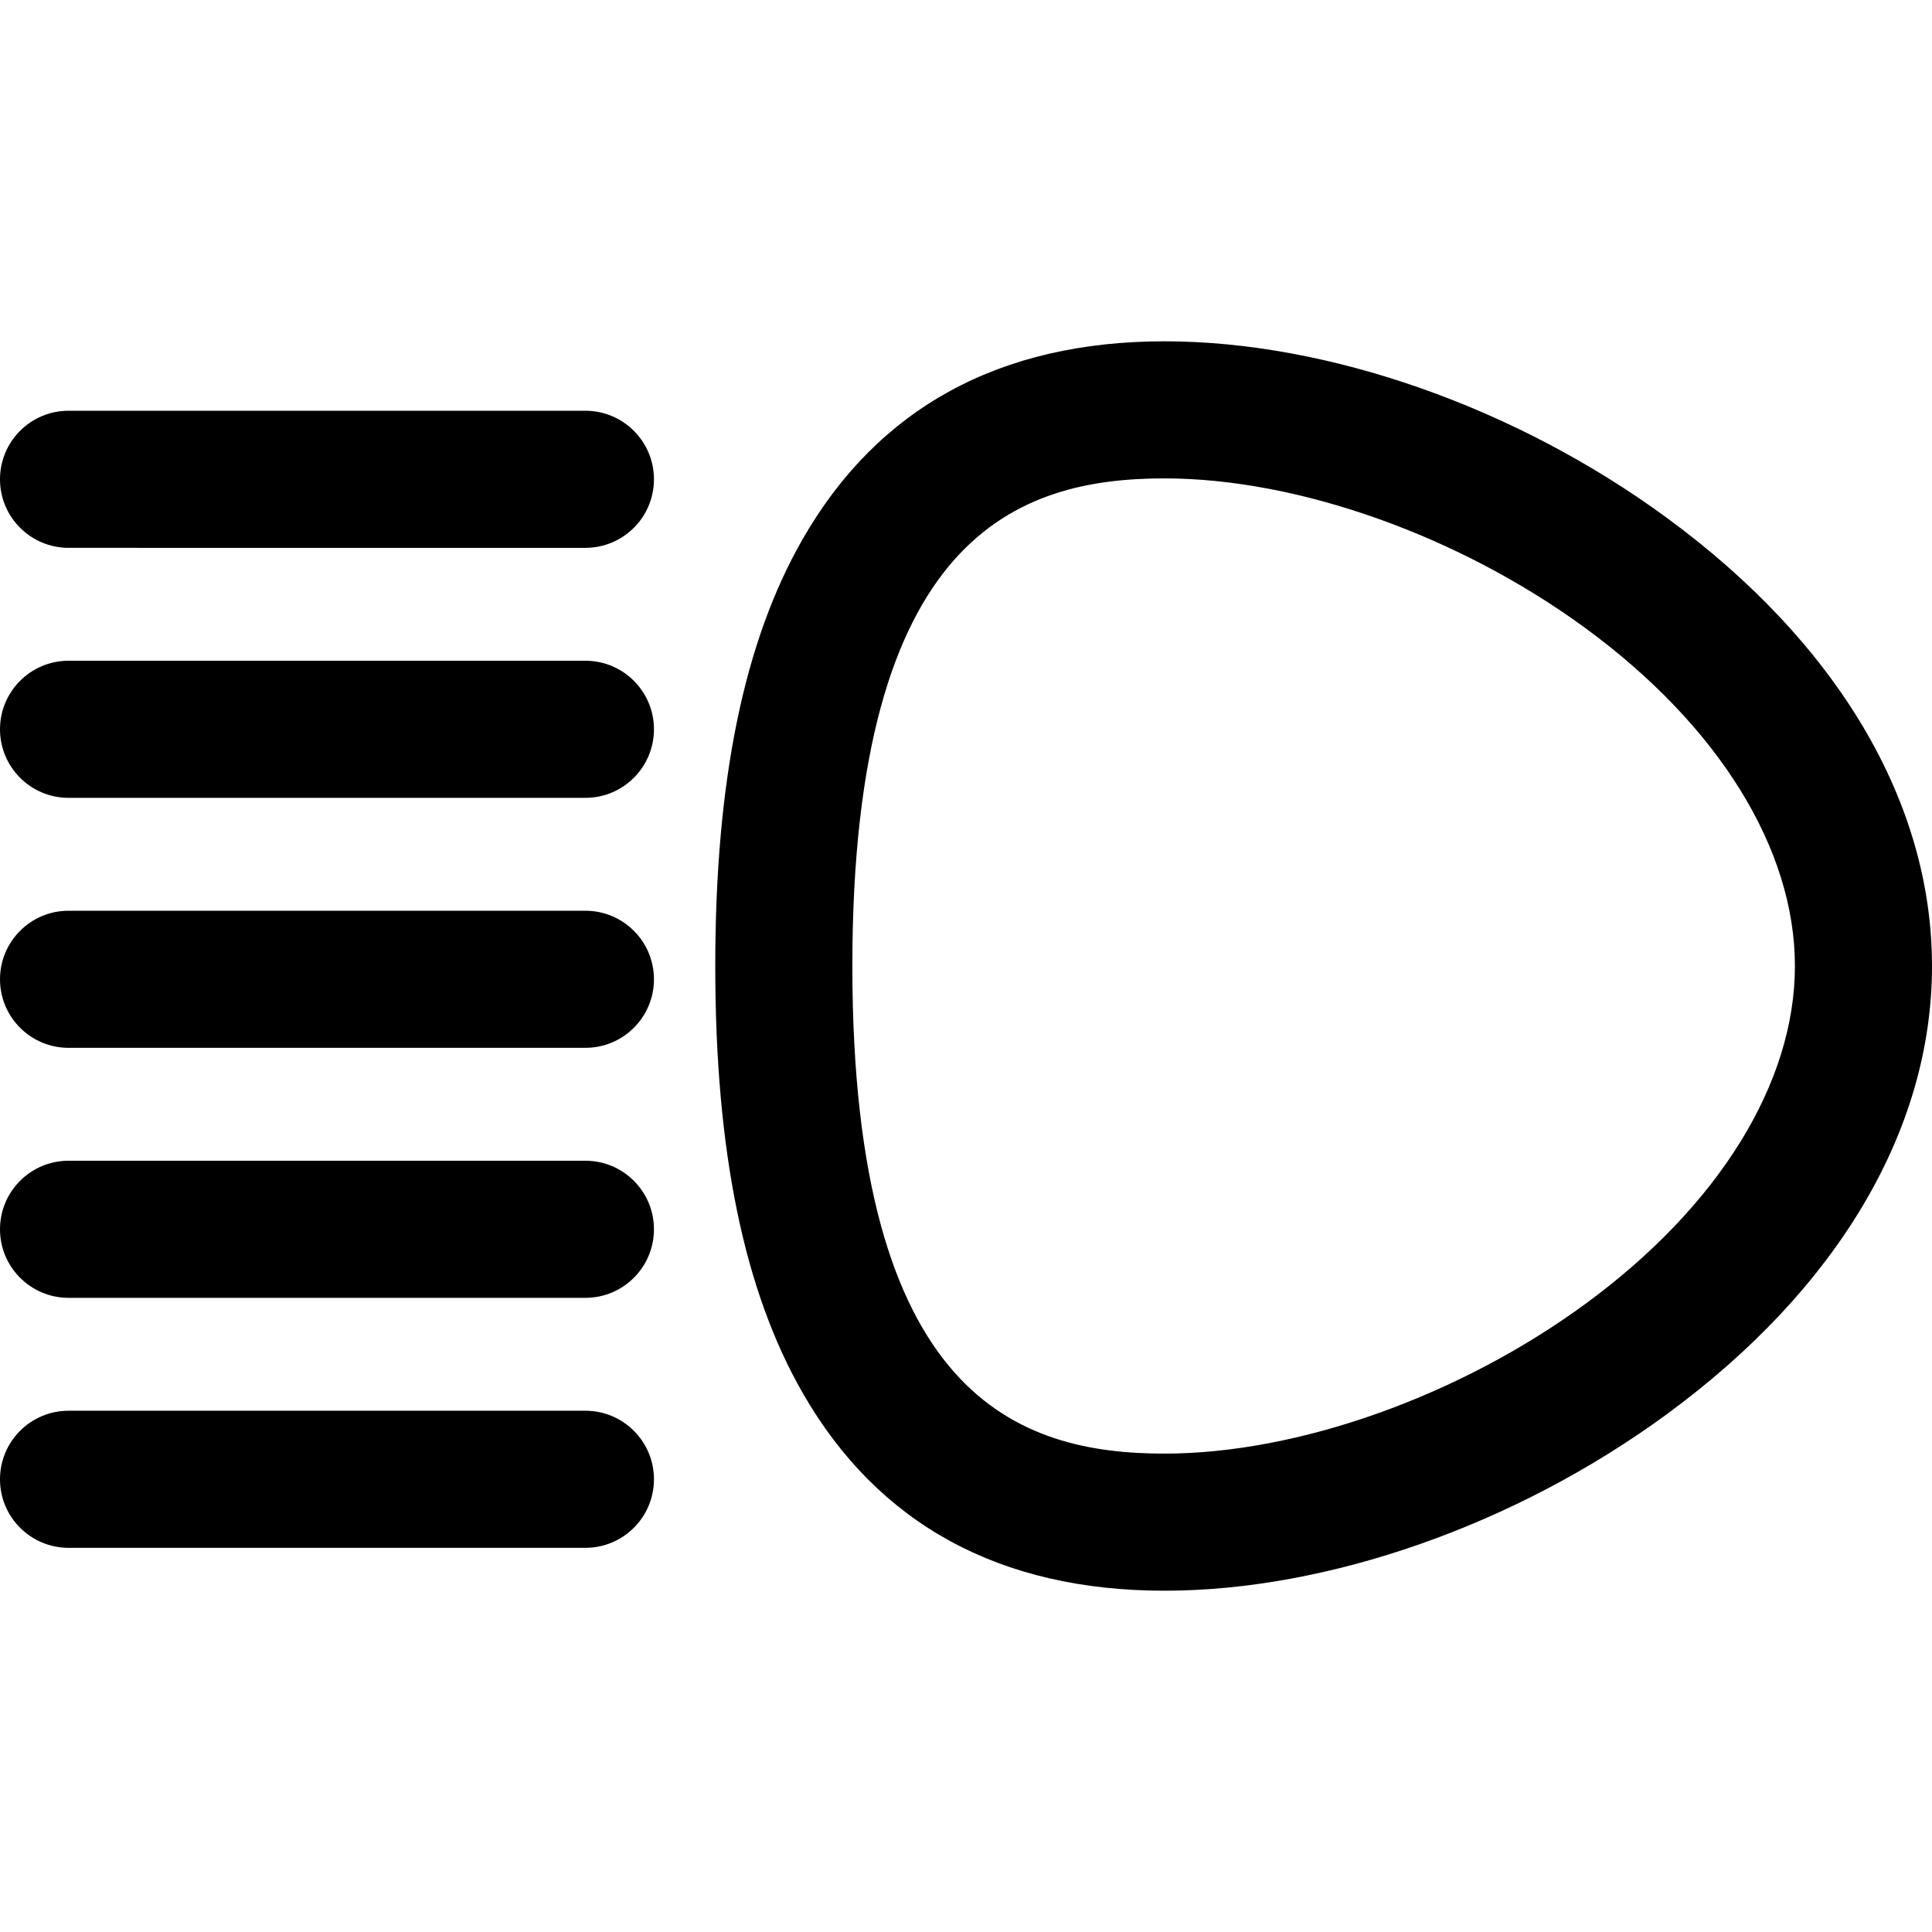 <!DOCTYPE svg PUBLIC "-//W3C//DTD SVG 1.1//EN" "http://www.w3.org/Graphics/SVG/1.1/DTD/svg11.dtd">
<!-- Uploaded to: SVG Repo, www.svgrepo.com, Transformed by: SVG Repo Mixer Tools -->
<svg fill="#000000" height="800px" width="800px" version="1.1" id="Capa_1" xmlns="http://www.w3.org/2000/svg" xmlns:xlink="http://www.w3.org/1999/xlink" viewBox="0 0 211.398 211.398" xml:space="preserve">
<g id="SVGRepo_bgCarrier" stroke-width="0"/>
<g id="SVGRepo_tracerCarrier" stroke-linecap="round" stroke-linejoin="round"/>
<g id="SVGRepo_iconCarrier"> <g> <path d="M182.325,56.618c-16.482-12.067-37.006-19.272-54.901-19.272c-18.011,0-31.322,7.262-39.563,21.583 c-6.457,11.221-9.597,26.52-9.597,46.771c0,20.25,3.139,35.549,9.597,46.771c8.242,14.321,21.553,21.583,39.563,21.583 c17.895,0,38.419-7.205,54.901-19.272c18.748-13.727,29.073-31.158,29.073-49.081C211.398,87.775,201.073,70.345,182.325,56.618z M173.464,142.677c-13.795,10.101-31.437,16.375-46.04,16.375c-15.904,0-34.16-6.064-34.16-53.353s18.256-53.354,34.16-53.354 c14.604,0,32.245,6.274,46.04,16.375c14.575,10.671,22.935,24.149,22.935,36.979C196.398,118.528,188.039,132.006,173.464,142.677z "/> <path d="M64.055,44.945L7.5,44.944c-4.142,0-7.5,3.358-7.5,7.5s3.358,7.5,7.5,7.5l56.555,0.001c4.142,0,7.5-3.358,7.5-7.5 S68.197,44.945,64.055,44.945z"/> <path d="M64.055,72.299H7.5c-4.142,0-7.5,3.358-7.5,7.5c0,4.142,3.358,7.5,7.5,7.5h56.555c4.142,0,7.5-3.358,7.5-7.5 C71.555,75.657,68.197,72.299,64.055,72.299z"/> <path d="M64.055,99.653H7.5c-4.142,0-7.5,3.358-7.5,7.5c0,4.142,3.358,7.5,7.5,7.5h56.555c4.142,0,7.5-3.358,7.5-7.5 C71.555,103.011,68.197,99.653,64.055,99.653z"/> <path d="M64.055,127.008H7.5c-4.142,0-7.5,3.358-7.5,7.5s3.358,7.5,7.5,7.5h56.555c4.142,0,7.5-3.358,7.5-7.5 S68.197,127.008,64.055,127.008z"/> <path d="M64.055,154.362H7.5c-4.142,0-7.5,3.358-7.5,7.5c0,4.142,3.358,7.5,7.5,7.5h56.555c4.142,0,7.5-3.358,7.5-7.5 C71.555,157.72,68.197,154.362,64.055,154.362z"/> </g> </g>
</svg>